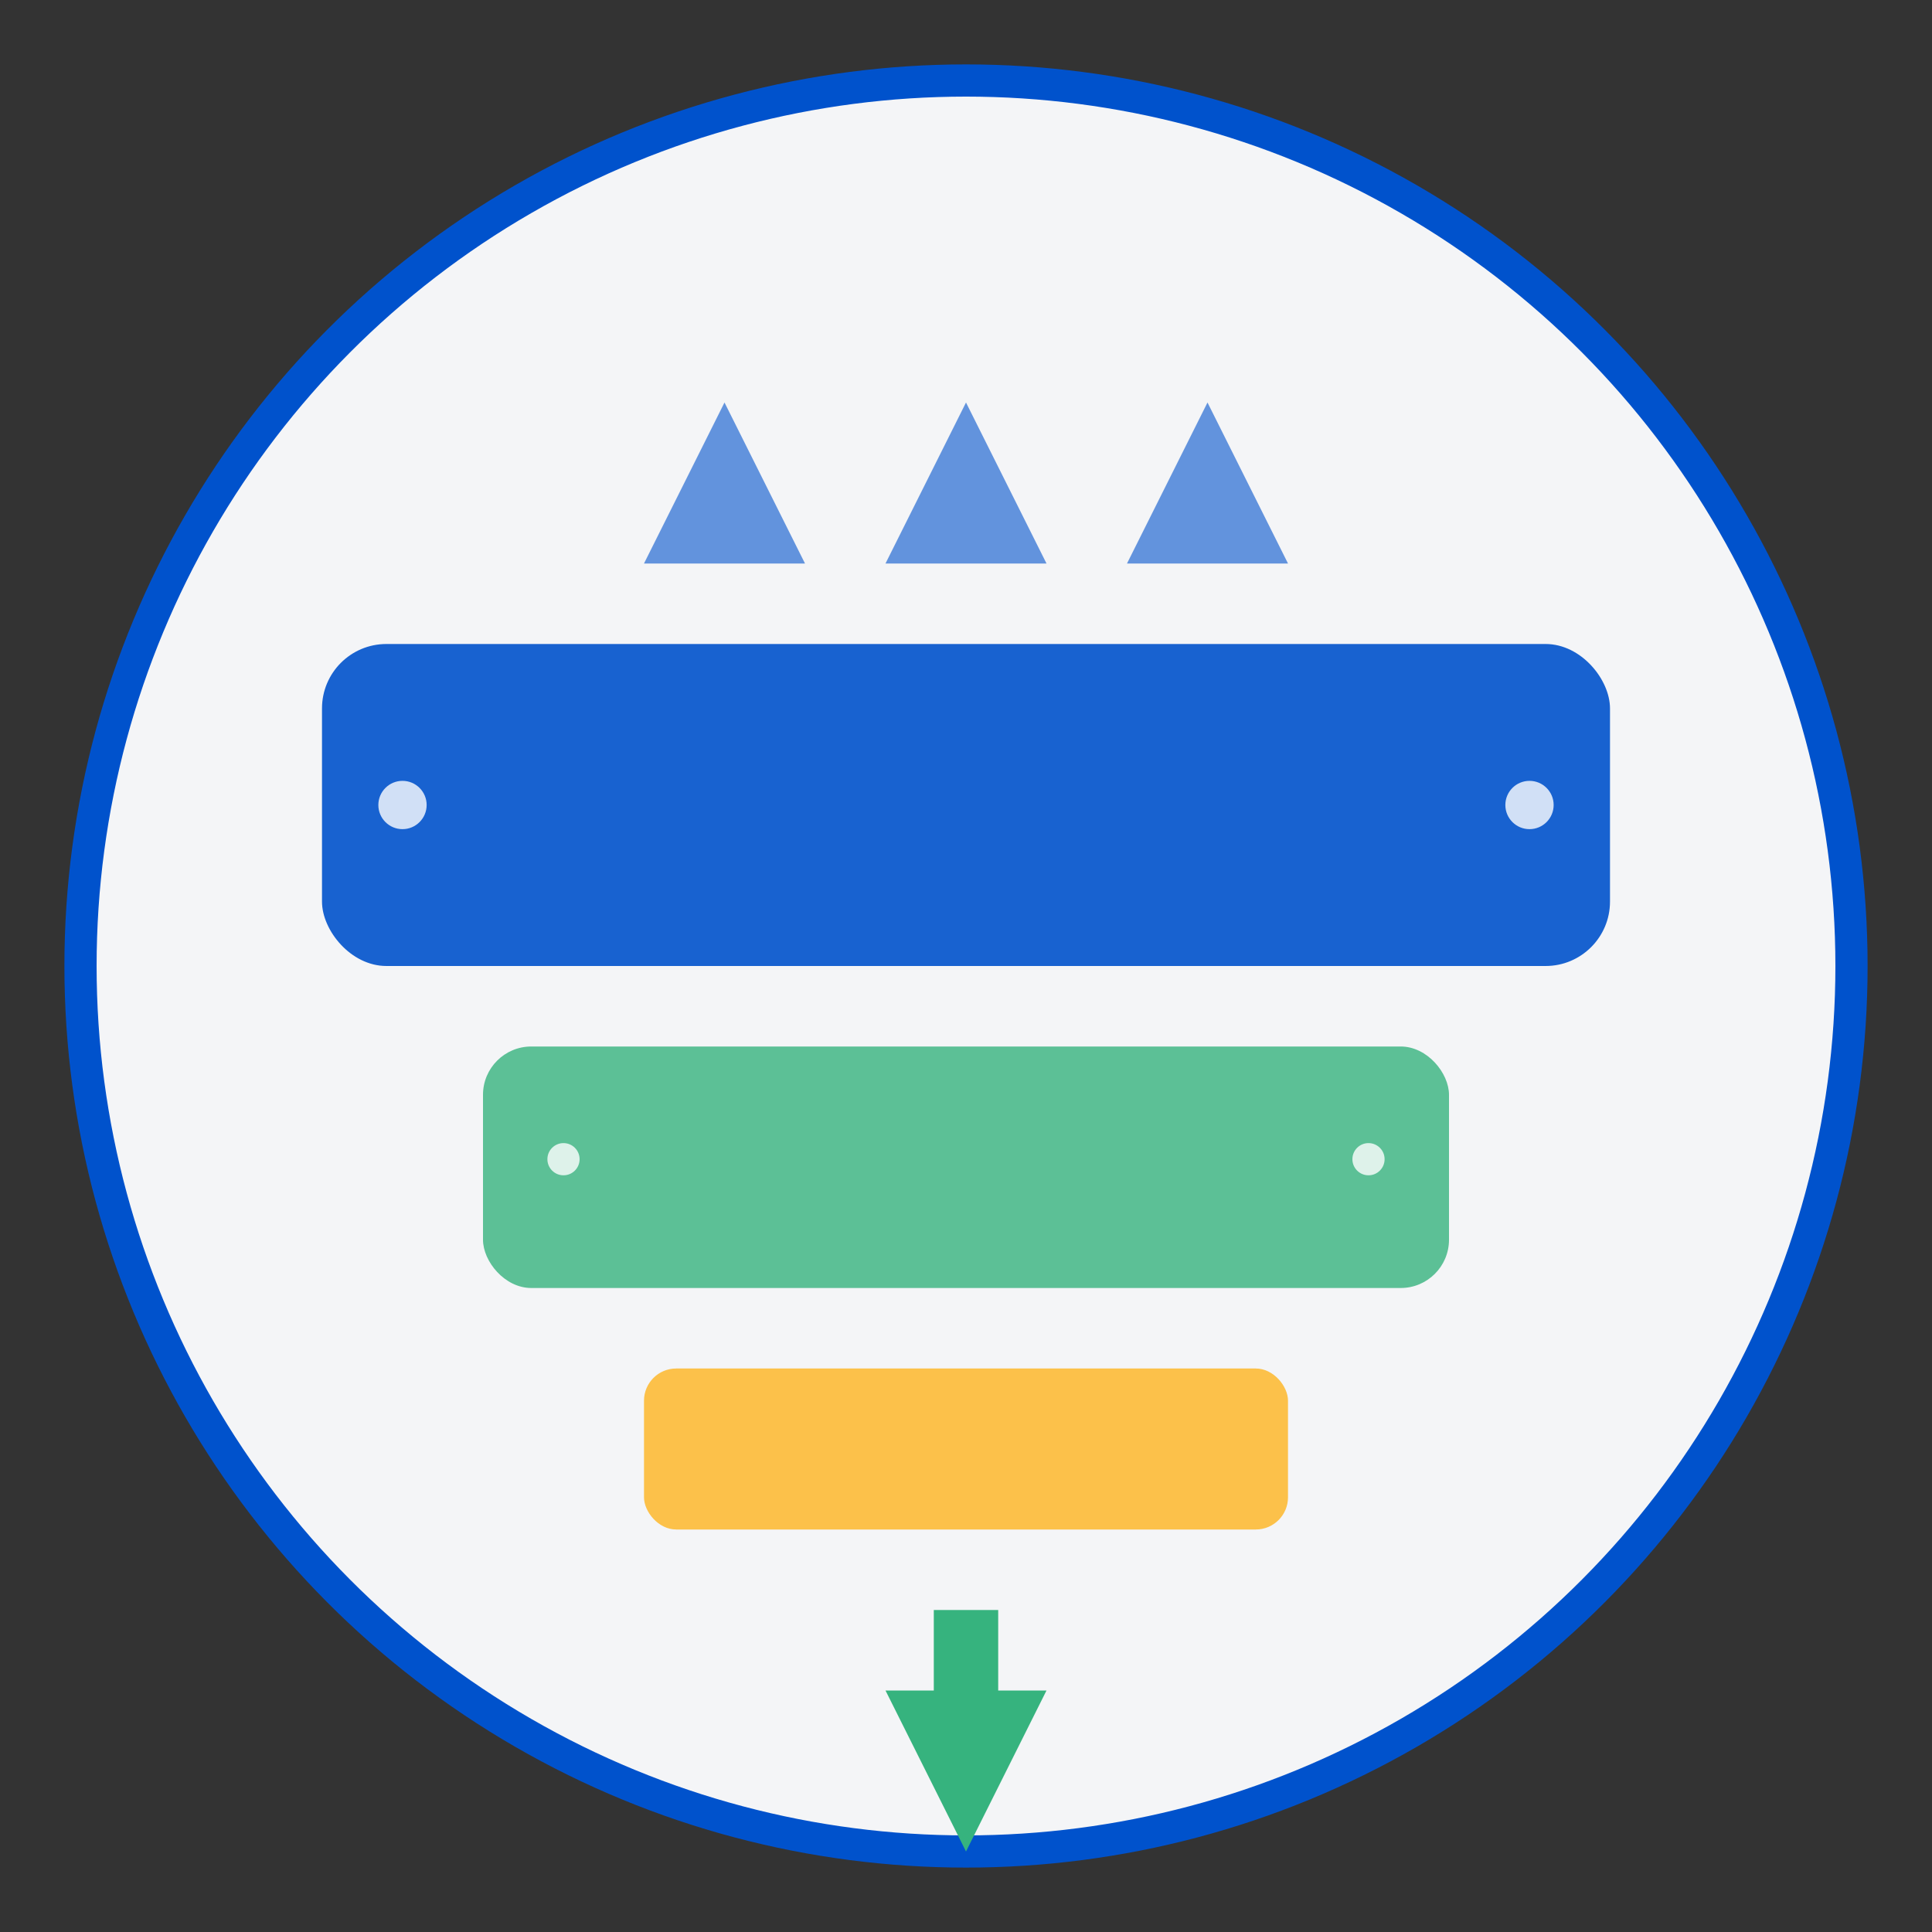 <svg width="120" height="120" viewBox="0 0 120 120" xmlns="http://www.w3.org/2000/svg">
  <rect x="0" y="0" width="120" height="120" fill="#333333" stroke="none"/>
  <!-- Background circle -->
  <circle cx="60" cy="60" r="55" fill="#f4f5f7" stroke="#0052cc" stroke-width="2"/>
  
  <!-- Primary cache layer (larger) -->
  <rect x="20" y="40" width="80" height="20" rx="4" fill="#0052cc" opacity="0.9"/>
  
  <!-- Secondary cache layer (smaller) -->
  <rect x="30" y="65" width="60" height="15" rx="3" fill="#36b37e" opacity="0.8"/>
  
  <!-- Decision cache layer (smallest) -->
  <rect x="40" y="85" width="40" height="10" rx="2" fill="#ffab00" opacity="0.7"/>
  
  <!-- Data flow arrows -->
  <path d="M45 25 L50 35 L40 35 Z" fill="#0052cc" opacity="0.6"/>
  <path d="M60 25 L65 35 L55 35 Z" fill="#0052cc" opacity="0.6"/>
  <path d="M75 25 L80 35 L70 35 Z" fill="#0052cc" opacity="0.6"/>
  
  <!-- Output arrow -->
  <path d="M55 105 L60 115 L65 105 L62 105 L62 100 L58 100 L58 105 Z" fill="#36b37e"/>
  
  <!-- Memory optimization indicators -->
  <circle cx="25" cy="50" r="1.5" fill="#ffffff" opacity="0.8"/>
  <circle cx="95" cy="50" r="1.5" fill="#ffffff" opacity="0.8"/>
  <circle cx="35" cy="72" r="1" fill="#ffffff" opacity="0.8"/>
  <circle cx="85" cy="72" r="1" fill="#ffffff" opacity="0.8"/>
</svg>